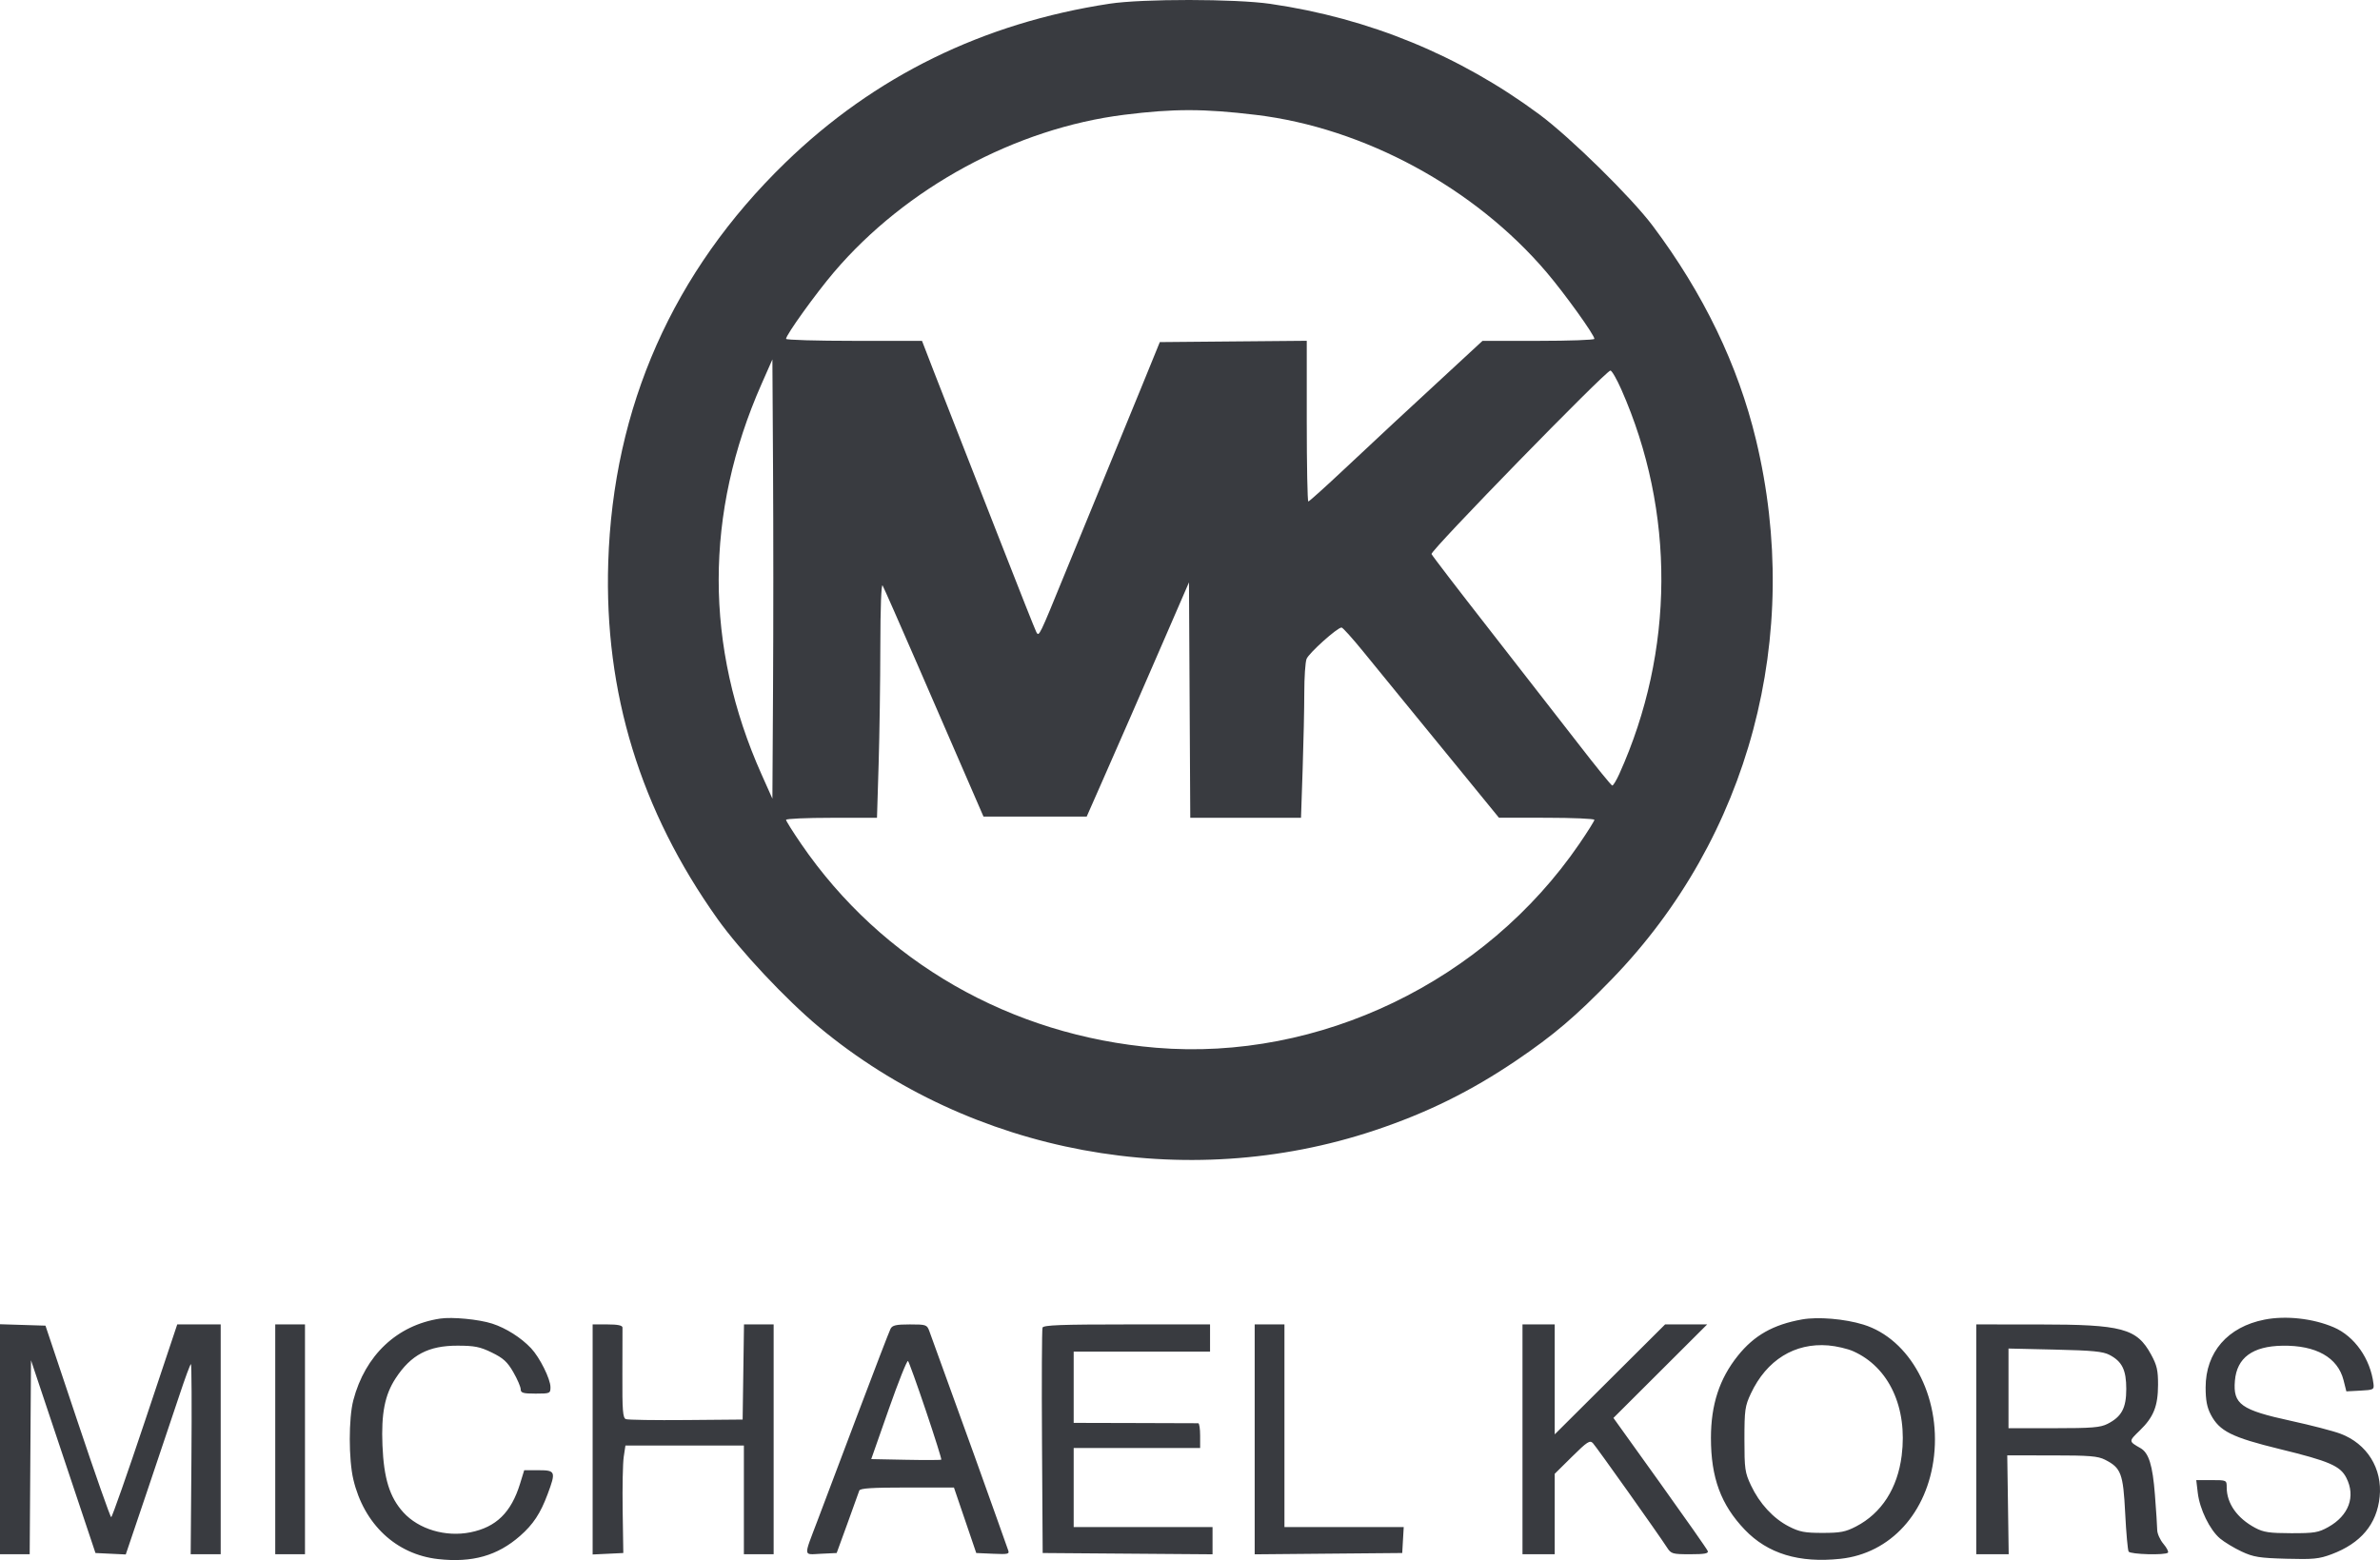 <svg width="151" height="99" viewBox="0 0 151 99" fill="none" xmlns="http://www.w3.org/2000/svg">
<path fill-rule="evenodd" clip-rule="evenodd" d="M70.401 0.235C62.371 1.457 55.468 4.844 49.816 10.333C42.7 17.243 38.901 25.823 38.59 35.691C38.329 43.938 40.626 51.431 45.526 58.318C46.958 60.329 49.876 63.438 51.961 65.174C61.638 73.228 75.195 75.747 87.227 71.728C90.543 70.62 93.323 69.247 96.201 67.297C98.58 65.685 99.973 64.5 102.265 62.135C110.989 53.136 114.404 40.351 111.408 27.903C110.267 23.166 108.073 18.617 104.86 14.334C103.505 12.526 99.621 8.71 97.661 7.258C92.607 3.516 86.864 1.156 80.598 0.245C78.385 -0.077 72.487 -0.083 70.401 0.235ZM79.683 7.29C86.546 8.114 93.551 11.908 98.118 17.273C99.275 18.633 101.157 21.252 101.157 21.503C101.157 21.573 99.56 21.63 97.608 21.63H94.059L93.242 22.384C89.07 26.236 87.23 27.945 85.328 29.735C84.106 30.884 83.062 31.824 83.007 31.824C82.953 31.824 82.908 29.529 82.908 26.725V21.626L78.246 21.667L73.585 21.709L72.37 24.689C71.702 26.327 70.645 28.903 70.022 30.413C69.398 31.922 68.283 34.639 67.543 36.45C65.932 40.397 65.921 40.418 65.754 40.12C65.685 39.997 64.638 37.357 63.426 34.253C62.215 31.149 60.944 27.903 60.603 27.041C60.262 26.178 59.648 24.608 59.239 23.552L58.497 21.63H54.184C51.812 21.63 49.871 21.573 49.871 21.503C49.871 21.252 51.753 18.633 52.91 17.273C57.472 11.913 64.428 8.142 71.345 7.281C74.478 6.891 76.381 6.893 79.683 7.29ZM49.046 43.672L49.005 50.683L48.314 49.136C44.691 41.027 44.692 32.575 48.317 24.367L49.005 22.808L49.046 29.735C49.069 33.545 49.069 39.816 49.046 43.672ZM102.864 24.711C106.297 32.475 106.251 41.32 102.737 49.114C102.552 49.523 102.351 49.855 102.29 49.85C102.229 49.846 101.241 48.629 100.095 47.145C98.948 45.662 96.411 42.402 94.457 39.9C92.503 37.399 90.868 35.266 90.823 35.159C90.738 34.954 101.893 23.51 102.174 23.515C102.264 23.517 102.574 24.055 102.864 24.711ZM58.211 42.174C59.353 44.805 60.762 48.051 61.343 49.388L62.398 51.819H65.672H68.946L69.879 49.702C71.248 46.594 72.137 44.557 73.878 40.545L75.435 36.955L75.476 44.426L75.517 51.897H79.03H82.543L82.647 48.814C82.704 47.118 82.751 44.935 82.751 43.963C82.751 42.99 82.815 42.025 82.894 41.817C83.035 41.449 84.846 39.822 85.116 39.822C85.19 39.822 85.803 40.502 86.478 41.332C87.154 42.163 88.237 43.491 88.886 44.283C89.535 45.075 91.199 47.111 92.583 48.807L95.1 51.89L98.129 51.894C99.794 51.896 101.157 51.955 101.157 52.025C101.157 52.095 100.725 52.783 100.198 53.554C94.221 62.285 83.713 67.35 73.359 66.49C64.122 65.724 55.945 61.026 50.822 53.542C50.299 52.778 49.871 52.095 49.871 52.025C49.871 51.955 51.169 51.897 52.756 51.897H55.641L55.745 48.486C55.802 46.61 55.85 43.241 55.853 40.998C55.856 38.577 55.914 37.016 55.997 37.156C56.073 37.285 57.069 39.544 58.211 42.174ZM27.924 83.676C25.195 84.088 23.164 86 22.416 88.861C22.116 90.011 22.117 92.613 22.419 93.889C23.09 96.724 25.129 98.639 27.794 98.937C29.961 99.179 31.559 98.728 32.995 97.468C33.83 96.735 34.286 96.045 34.743 94.821C35.279 93.387 35.246 93.298 34.171 93.298H33.259L32.993 94.161C32.431 95.981 31.479 96.912 29.846 97.239C28.272 97.554 26.562 97.044 25.587 95.969C24.721 95.013 24.351 93.822 24.265 91.716C24.182 89.696 24.414 88.516 25.099 87.468C26.074 85.975 27.186 85.389 29.041 85.394C30.111 85.396 30.458 85.466 31.209 85.833C31.932 86.186 32.192 86.423 32.569 87.078C32.825 87.524 33.035 88.011 33.036 88.162C33.037 88.393 33.188 88.437 33.981 88.437C34.893 88.437 34.925 88.423 34.925 88.028C34.925 87.509 34.244 86.141 33.695 85.559C33.055 84.881 32.102 84.277 31.228 83.995C30.384 83.723 28.695 83.56 27.924 83.676ZM114.335 83.729C112.5 84.057 111.294 84.739 110.257 86.035C109.089 87.494 108.551 89.14 108.551 91.255C108.551 93.775 109.185 95.491 110.699 97.074C112.155 98.595 114.14 99.2 116.763 98.92C119.945 98.581 122.3 95.992 122.706 92.387C123.133 88.587 121.184 84.968 118.218 84.055C117.037 83.691 115.342 83.549 114.335 83.729ZM143.676 83.741C141.335 84.201 139.937 85.811 139.937 88.045C139.937 88.853 140.023 89.308 140.265 89.77C140.815 90.821 141.597 91.212 144.647 91.957C147.782 92.722 148.478 93.023 148.864 93.779C149.469 94.963 149.025 96.175 147.718 96.905C147.092 97.255 146.837 97.297 145.364 97.295C143.98 97.292 143.61 97.237 143.083 96.956C141.935 96.344 141.274 95.404 141.274 94.386C141.274 93.927 141.271 93.925 140.308 93.925H139.342L139.439 94.739C139.562 95.773 140.2 97.082 140.849 97.629C141.126 97.862 141.742 98.235 142.218 98.457C142.972 98.809 143.335 98.868 145.049 98.916C146.769 98.964 147.131 98.928 147.926 98.631C149.785 97.935 150.798 96.726 150.978 94.99C151.163 93.197 150.178 91.611 148.487 90.98C148.022 90.806 146.615 90.441 145.362 90.168C142.174 89.474 141.669 89.113 141.794 87.622C141.916 86.163 142.912 85.428 144.809 85.397C146.942 85.362 148.322 86.142 148.688 87.588L148.866 88.294L149.75 88.248C150.591 88.204 150.632 88.182 150.586 87.809C150.392 86.227 149.383 84.794 148.064 84.228C146.753 83.666 145.028 83.474 143.676 83.741ZM0 91.332V98.63H0.942H1.884L1.925 92.475L1.967 86.32L4.012 92.436L6.057 98.552L7.018 98.598L7.979 98.644L9.347 94.599C10.099 92.374 11.012 89.657 11.375 88.561C11.738 87.464 12.07 86.564 12.114 86.561C12.157 86.557 12.171 89.272 12.145 92.592L12.098 98.63H13.05H14.002V91.338V84.046H12.624H11.245L9.202 90.161C8.078 93.524 7.112 96.276 7.055 96.277C6.999 96.277 6.037 93.543 4.919 90.201L2.885 84.124L1.442 84.079L0 84.034V91.332ZM17.463 91.338V98.63H18.407H19.35V91.338V84.046H18.407H17.463V91.338ZM37.6 91.346V98.645L38.573 98.599L39.546 98.552L39.505 95.857C39.483 94.376 39.513 92.841 39.573 92.447L39.681 91.73H43.438H47.196V95.18V98.63H48.14H49.084V91.338V84.046H48.144H47.203L47.16 87.065L47.117 90.083L43.53 90.114C41.557 90.132 39.837 90.105 39.709 90.056C39.514 89.981 39.477 89.511 39.488 87.202C39.495 85.682 39.498 84.35 39.494 84.242C39.489 84.108 39.19 84.046 38.544 84.046H37.6V91.346ZM56.502 84.32C56.423 84.471 55.467 86.959 54.376 89.848C53.286 92.738 52.154 95.737 51.86 96.513C50.969 98.865 50.945 98.653 52.093 98.599L53.083 98.552L53.769 96.67C54.146 95.635 54.483 94.7 54.517 94.592C54.565 94.444 55.313 94.396 57.551 94.396H60.523L61.231 96.474L61.939 98.552L63.004 98.599C63.975 98.641 64.059 98.621 63.959 98.364C63.898 98.208 63.578 97.305 63.246 96.356C62.763 94.973 61.351 91.056 58.964 84.477C58.813 84.064 58.763 84.046 57.727 84.046C56.858 84.046 56.618 84.099 56.502 84.32ZM66.144 84.248C66.102 84.359 66.086 87.623 66.11 91.501L66.153 98.552L71.541 98.593L76.93 98.634V97.77V96.905H72.525H68.12V94.396V91.887H72.131H76.143V91.103C76.143 90.671 76.09 90.318 76.025 90.317C75.96 90.316 74.155 90.31 72.013 90.304L68.12 90.294V88.032V85.771H72.446H76.772V84.908V84.046H71.497C67.339 84.046 66.206 84.089 66.144 84.248ZM79.604 91.34V98.635L84.284 98.593L88.965 98.552L89.012 97.728L89.06 96.905H85.276H81.492V90.475V84.046H80.548H79.604V91.34ZM96.595 91.338V98.63H97.617H98.64V96.078V93.525L99.741 92.436C100.698 91.489 100.869 91.378 101.061 91.578C101.275 91.803 105.209 97.342 105.762 98.199C106.026 98.607 106.105 98.63 107.234 98.63C108.155 98.63 108.409 98.583 108.348 98.424C108.305 98.311 106.94 96.365 105.317 94.099L102.365 89.98L105.339 87.013L108.312 84.046H106.978H105.643L102.142 87.534L98.64 91.022V87.534V84.046H97.617H96.595V91.338ZM125.384 91.338V98.63H126.413H127.442L127.397 95.494L127.351 92.357L130.183 92.358C132.568 92.358 133.1 92.401 133.554 92.632C134.573 93.15 134.706 93.501 134.833 96.025C134.896 97.272 134.995 98.369 135.052 98.462C135.163 98.641 137.374 98.702 137.546 98.53C137.601 98.475 137.472 98.222 137.258 97.969C137.044 97.716 136.867 97.32 136.865 97.089C136.863 96.859 136.797 95.847 136.719 94.842C136.575 92.983 136.331 92.197 135.805 91.897C135.046 91.463 135.046 91.469 135.75 90.787C136.636 89.931 136.913 89.239 136.918 87.879C136.921 86.955 136.847 86.636 136.475 85.954C135.57 84.296 134.65 84.05 129.357 84.048L125.384 84.046V91.338ZM117.572 85.745C119.845 86.752 121.038 89.316 120.653 92.369C120.391 94.451 119.373 96.031 117.754 96.869C117.088 97.214 116.763 97.276 115.631 97.276C114.498 97.276 114.171 97.213 113.497 96.868C112.508 96.361 111.632 95.41 111.09 94.258C110.708 93.447 110.675 93.214 110.676 91.338C110.677 89.471 110.711 89.226 111.086 88.428C112.083 86.307 113.864 85.202 115.999 85.379C116.505 85.421 117.213 85.586 117.572 85.745ZM133.839 85.98C134.64 86.401 134.902 86.935 134.902 88.144C134.902 89.354 134.608 89.902 133.711 90.358C133.256 90.589 132.723 90.632 130.301 90.632L127.43 90.632V88.104V85.576L130.379 85.644C132.765 85.698 133.426 85.763 133.839 85.98ZM58.745 89.526C59.311 91.203 59.749 92.599 59.721 92.627C59.692 92.656 58.68 92.66 57.472 92.636L55.276 92.593L56.388 89.425C57 87.683 57.549 86.307 57.609 86.367C57.668 86.427 58.18 87.849 58.745 89.526Z" fill="#393B40"/>
</svg>
